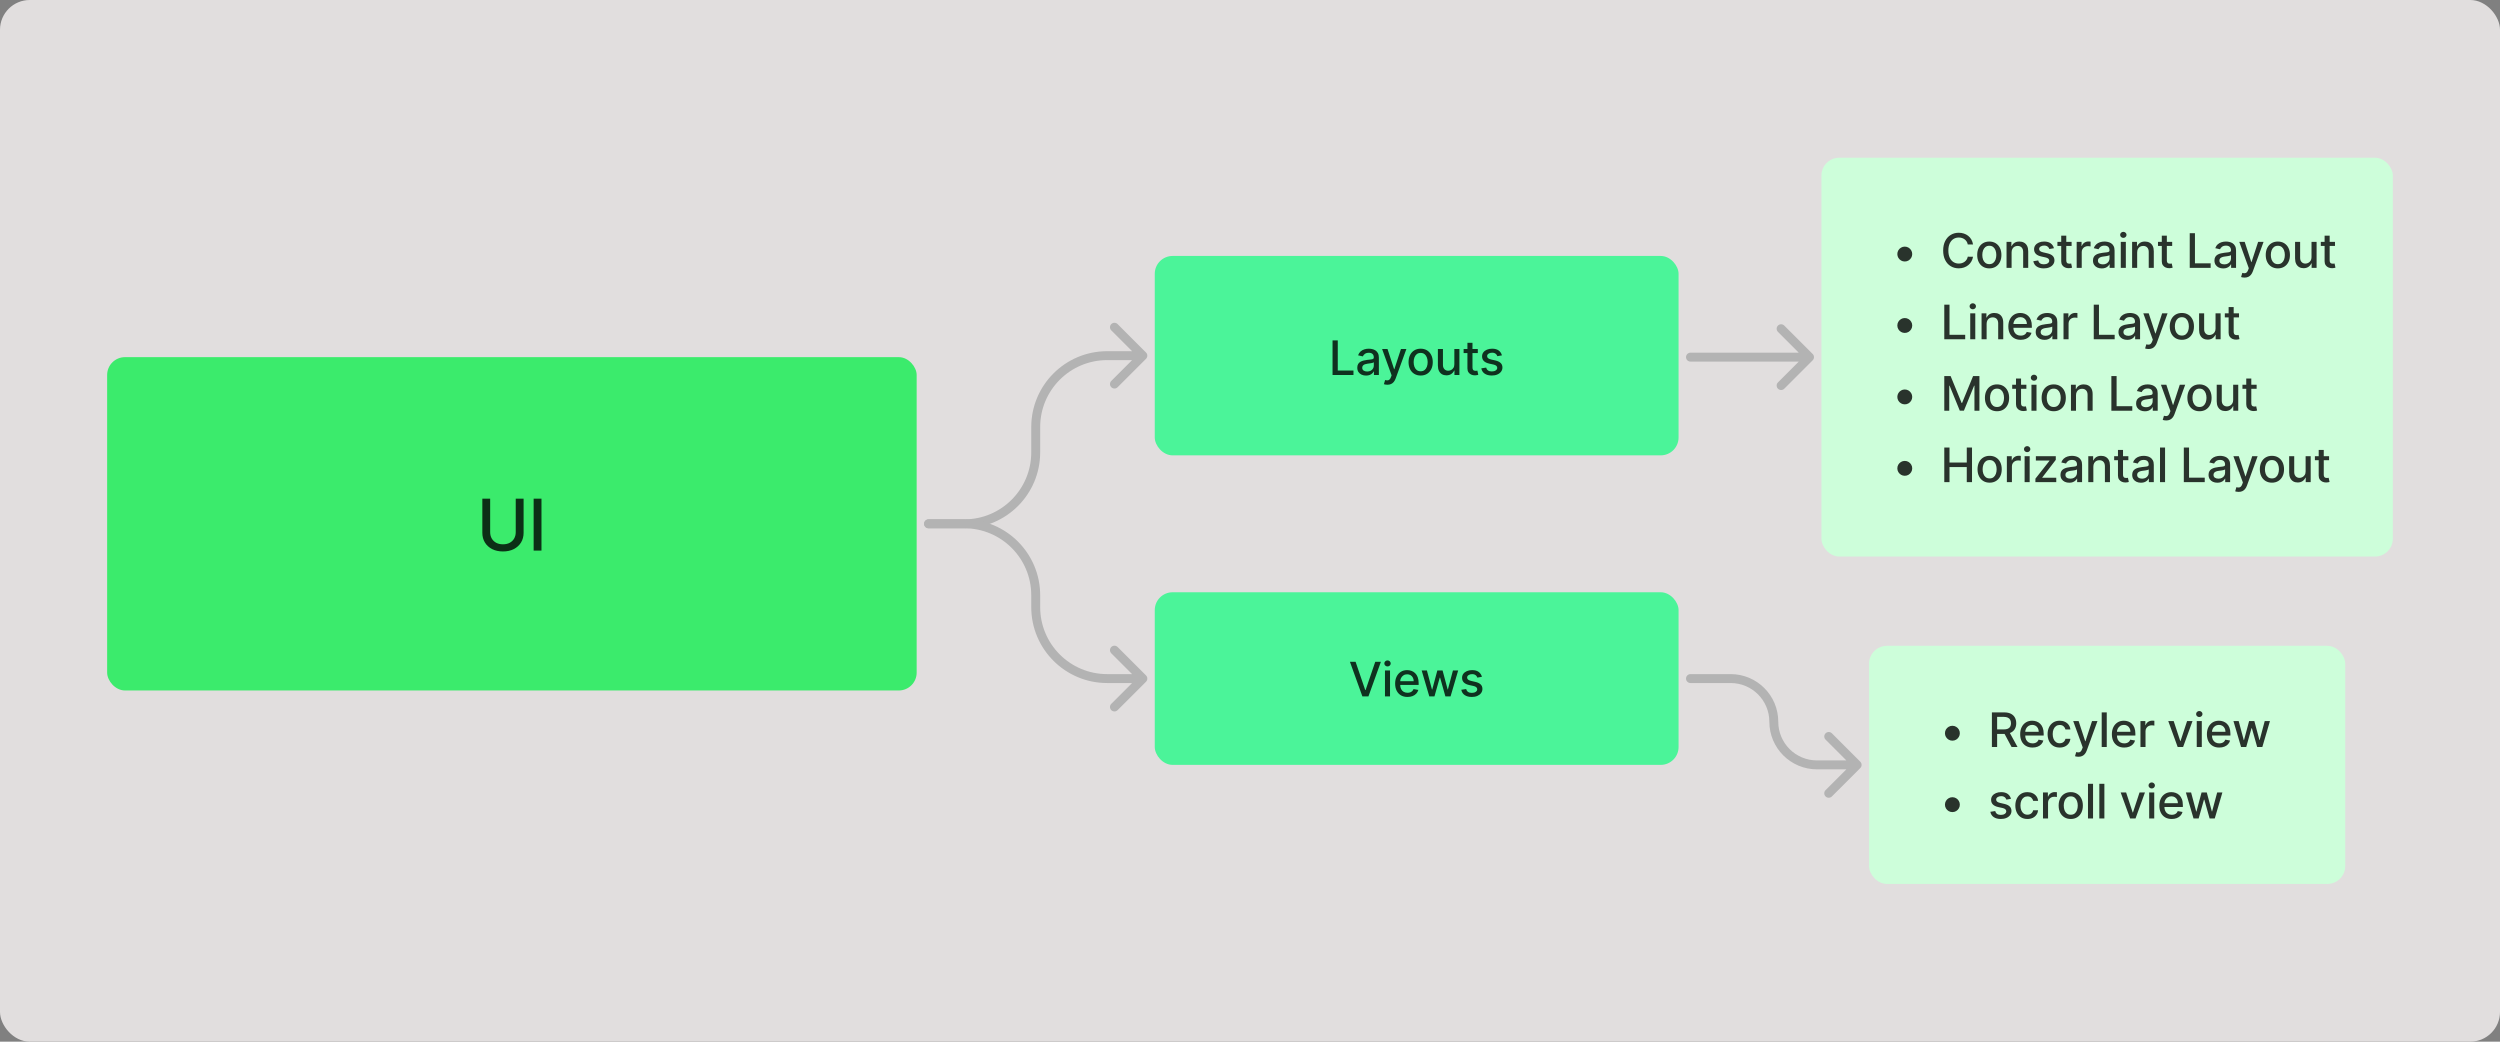 <svg width="840" height="350" viewBox="0 0 840 350" fill="none" xmlns="http://www.w3.org/2000/svg">
<rect x="0" y="0" width="840" height="350" fill="#808080" stroke="none"/>
<rect width="840" height="350" rx="10" fill="#E1DEDE"/>
<rect x="628" y="217" width="160" height="80" rx="6" fill="#CDFEDA"/>
<path d="M656.004 248.864C655.546 248.864 655.127 248.752 654.749 248.528C654.37 248.301 654.067 247.998 653.839 247.619C653.616 247.241 653.504 246.822 653.504 246.364C653.504 245.902 653.616 245.483 653.839 245.108C654.067 244.729 654.37 244.428 654.749 244.205C655.127 243.977 655.546 243.864 656.004 243.864C656.466 243.864 656.885 243.977 657.26 244.205C657.639 244.428 657.94 244.729 658.163 245.108C658.391 245.483 658.504 245.902 658.504 246.364C658.504 246.822 658.391 247.241 658.163 247.619C657.94 247.998 657.639 248.301 657.26 248.528C656.885 248.752 656.466 248.864 656.004 248.864ZM669.278 251V239.364H673.426C674.328 239.364 675.076 239.519 675.67 239.83C676.269 240.14 676.716 240.57 677.011 241.119C677.307 241.665 677.455 242.295 677.455 243.011C677.455 243.723 677.305 244.35 677.006 244.892C676.71 245.43 676.263 245.848 675.665 246.148C675.07 246.447 674.322 246.597 673.42 246.597H670.278V245.085H673.261C673.83 245.085 674.292 245.004 674.648 244.841C675.008 244.678 675.271 244.441 675.438 244.131C675.604 243.82 675.688 243.447 675.688 243.011C675.688 242.572 675.602 242.191 675.432 241.869C675.265 241.547 675.002 241.301 674.642 241.131C674.286 240.956 673.818 240.869 673.239 240.869H671.034V251H669.278ZM675.023 245.75L677.898 251H675.898L673.08 245.75H675.023ZM682.931 251.176C682.071 251.176 681.33 250.992 680.709 250.625C680.092 250.254 679.614 249.733 679.277 249.062C678.944 248.388 678.777 247.598 678.777 246.693C678.777 245.799 678.944 245.011 679.277 244.33C679.614 243.648 680.084 243.116 680.686 242.733C681.292 242.35 682.001 242.159 682.811 242.159C683.304 242.159 683.781 242.241 684.243 242.403C684.705 242.566 685.12 242.822 685.487 243.17C685.855 243.519 686.145 243.972 686.357 244.528C686.569 245.081 686.675 245.754 686.675 246.545V247.148H679.737V245.875H685.01C685.01 245.428 684.919 245.032 684.737 244.688C684.556 244.339 684.3 244.064 683.97 243.864C683.645 243.663 683.262 243.562 682.823 243.562C682.345 243.562 681.929 243.68 681.573 243.915C681.22 244.146 680.948 244.449 680.754 244.824C680.565 245.195 680.47 245.598 680.47 246.034V247.028C680.47 247.612 680.573 248.108 680.777 248.517C680.985 248.926 681.275 249.239 681.646 249.455C682.018 249.667 682.451 249.773 682.948 249.773C683.27 249.773 683.563 249.727 683.828 249.636C684.093 249.542 684.323 249.402 684.516 249.216C684.709 249.03 684.857 248.801 684.959 248.528L686.567 248.818C686.438 249.292 686.207 249.706 685.874 250.062C685.544 250.415 685.129 250.689 684.629 250.886C684.133 251.08 683.567 251.176 682.931 251.176ZM692.06 251.176C691.215 251.176 690.488 250.985 689.878 250.602C689.272 250.216 688.806 249.684 688.48 249.006C688.155 248.328 687.992 247.551 687.992 246.676C687.992 245.79 688.158 245.008 688.492 244.33C688.825 243.648 689.295 243.116 689.901 242.733C690.507 242.35 691.221 242.159 692.043 242.159C692.706 242.159 693.297 242.282 693.816 242.528C694.335 242.771 694.753 243.112 695.071 243.551C695.393 243.991 695.585 244.504 695.645 245.091H693.992C693.901 244.682 693.693 244.33 693.367 244.034C693.045 243.739 692.613 243.591 692.071 243.591C691.598 243.591 691.183 243.716 690.827 243.966C690.475 244.212 690.2 244.564 690.003 245.023C689.806 245.477 689.708 246.015 689.708 246.636C689.708 247.273 689.804 247.822 689.997 248.284C690.191 248.746 690.463 249.104 690.816 249.358C691.172 249.612 691.59 249.739 692.071 249.739C692.393 249.739 692.685 249.68 692.946 249.562C693.211 249.441 693.433 249.269 693.611 249.045C693.793 248.822 693.92 248.553 693.992 248.239H695.645C695.585 248.803 695.401 249.307 695.094 249.75C694.787 250.193 694.376 250.542 693.861 250.795C693.35 251.049 692.749 251.176 692.06 251.176ZM698.36 254.273C698.106 254.273 697.875 254.252 697.667 254.21C697.458 254.172 697.303 254.131 697.201 254.085L697.61 252.693C697.92 252.777 698.197 252.813 698.439 252.801C698.682 252.79 698.896 252.699 699.081 252.528C699.271 252.358 699.437 252.08 699.581 251.693L699.792 251.114L696.598 242.273H698.417L700.627 249.045H700.718L702.928 242.273H704.752L701.155 252.165C700.989 252.619 700.776 253.004 700.519 253.318C700.261 253.636 699.954 253.875 699.598 254.034C699.242 254.193 698.829 254.273 698.36 254.273ZM707.871 239.364V251H706.172V239.364H707.871ZM713.742 251.176C712.882 251.176 712.142 250.992 711.521 250.625C710.903 250.254 710.426 249.733 710.089 249.062C709.755 248.388 709.589 247.598 709.589 246.693C709.589 245.799 709.755 245.011 710.089 244.33C710.426 243.648 710.896 243.116 711.498 242.733C712.104 242.35 712.812 242.159 713.623 242.159C714.115 242.159 714.593 242.241 715.055 242.403C715.517 242.566 715.932 242.822 716.299 243.17C716.666 243.519 716.956 243.972 717.168 244.528C717.38 245.081 717.486 245.754 717.486 246.545V247.148H710.549V245.875H715.822C715.822 245.428 715.731 245.032 715.549 244.688C715.367 244.339 715.111 244.064 714.782 243.864C714.456 243.663 714.074 243.562 713.634 243.562C713.157 243.562 712.74 243.68 712.384 243.915C712.032 244.146 711.759 244.449 711.566 244.824C711.377 245.195 711.282 245.598 711.282 246.034V247.028C711.282 247.612 711.384 248.108 711.589 248.517C711.797 248.926 712.087 249.239 712.458 249.455C712.829 249.667 713.263 249.773 713.759 249.773C714.081 249.773 714.375 249.727 714.64 249.636C714.905 249.542 715.134 249.402 715.327 249.216C715.521 249.03 715.668 248.801 715.771 248.528L717.379 248.818C717.25 249.292 717.019 249.706 716.685 250.062C716.356 250.415 715.941 250.689 715.441 250.886C714.945 251.08 714.379 251.176 713.742 251.176ZM719.195 251V242.273H720.837V243.659H720.928C721.087 243.189 721.368 242.82 721.769 242.551C722.175 242.278 722.633 242.142 723.144 242.142C723.25 242.142 723.375 242.146 723.519 242.153C723.667 242.161 723.783 242.17 723.866 242.182V243.807C723.798 243.788 723.676 243.767 723.502 243.744C723.328 243.718 723.154 243.705 722.98 243.705C722.578 243.705 722.22 243.79 721.906 243.96C721.595 244.127 721.349 244.36 721.167 244.659C720.985 244.955 720.894 245.292 720.894 245.67V251H719.195ZM736.684 242.273L733.52 251H731.701L728.531 242.273H730.355L732.565 248.989H732.656L734.86 242.273H736.684ZM738.105 251V242.273H739.804V251H738.105ZM738.963 240.926C738.667 240.926 738.414 240.828 738.202 240.631C737.993 240.43 737.889 240.191 737.889 239.915C737.889 239.634 737.993 239.396 738.202 239.199C738.414 238.998 738.667 238.898 738.963 238.898C739.258 238.898 739.51 238.998 739.719 239.199C739.931 239.396 740.037 239.634 740.037 239.915C740.037 240.191 739.931 240.43 739.719 240.631C739.51 240.828 739.258 240.926 738.963 240.926ZM745.675 251.176C744.815 251.176 744.074 250.992 743.453 250.625C742.836 250.254 742.358 249.733 742.021 249.062C741.688 248.388 741.521 247.598 741.521 246.693C741.521 245.799 741.688 245.011 742.021 244.33C742.358 243.648 742.828 243.116 743.43 242.733C744.036 242.35 744.745 242.159 745.555 242.159C746.048 242.159 746.525 242.241 746.987 242.403C747.449 242.566 747.864 242.822 748.231 243.17C748.599 243.519 748.889 243.972 749.101 244.528C749.313 245.081 749.419 245.754 749.419 246.545V247.148H742.481V245.875H747.754C747.754 245.428 747.663 245.032 747.481 244.688C747.3 244.339 747.044 244.064 746.714 243.864C746.389 243.663 746.006 243.562 745.567 243.562C745.089 243.562 744.673 243.68 744.317 243.915C743.964 244.146 743.692 244.449 743.499 244.824C743.309 245.195 743.214 245.598 743.214 246.034V247.028C743.214 247.612 743.317 248.108 743.521 248.517C743.73 248.926 744.019 249.239 744.391 249.455C744.762 249.667 745.195 249.773 745.692 249.773C746.014 249.773 746.307 249.727 746.572 249.636C746.838 249.542 747.067 249.402 747.26 249.216C747.453 249.03 747.601 248.801 747.703 248.528L749.311 248.818C749.182 249.292 748.951 249.706 748.618 250.062C748.288 250.415 747.874 250.689 747.374 250.886C746.877 251.08 746.311 251.176 745.675 251.176ZM753.004 251L750.436 242.273H752.192L753.902 248.682H753.987L755.703 242.273H757.459L759.163 248.653H759.249L760.948 242.273H762.703L760.141 251H758.408L756.635 244.699H756.504L754.732 251H753.004ZM656.004 272.864C655.546 272.864 655.127 272.752 654.749 272.528C654.37 272.301 654.067 271.998 653.839 271.619C653.616 271.241 653.504 270.822 653.504 270.364C653.504 269.902 653.616 269.483 653.839 269.108C654.067 268.729 654.37 268.428 654.749 268.205C655.127 267.977 655.546 267.864 656.004 267.864C656.466 267.864 656.885 267.977 657.26 268.205C657.639 268.428 657.94 268.729 658.163 269.108C658.391 269.483 658.504 269.902 658.504 270.364C658.504 270.822 658.391 271.241 658.163 271.619C657.94 271.998 657.639 272.301 657.26 272.528C656.885 272.752 656.466 272.864 656.004 272.864ZM675.682 268.403L674.142 268.676C674.078 268.479 673.975 268.292 673.835 268.114C673.699 267.936 673.513 267.79 673.278 267.676C673.044 267.562 672.75 267.506 672.398 267.506C671.917 267.506 671.515 267.614 671.193 267.83C670.871 268.042 670.71 268.316 670.71 268.653C670.71 268.945 670.818 269.18 671.034 269.358C671.25 269.536 671.598 269.682 672.08 269.795L673.466 270.114C674.269 270.299 674.867 270.585 675.261 270.972C675.655 271.358 675.852 271.86 675.852 272.477C675.852 273 675.701 273.466 675.398 273.875C675.098 274.28 674.68 274.598 674.142 274.83C673.608 275.061 672.989 275.176 672.284 275.176C671.307 275.176 670.509 274.968 669.892 274.551C669.275 274.131 668.896 273.534 668.756 272.761L670.398 272.511C670.5 272.939 670.71 273.263 671.028 273.483C671.347 273.699 671.761 273.807 672.273 273.807C672.83 273.807 673.275 273.691 673.608 273.46C673.941 273.225 674.108 272.939 674.108 272.602C674.108 272.33 674.006 272.1 673.801 271.915C673.6 271.729 673.292 271.589 672.875 271.494L671.398 271.17C670.583 270.985 669.981 270.689 669.591 270.284C669.205 269.879 669.011 269.366 669.011 268.744C669.011 268.229 669.155 267.778 669.443 267.392C669.731 267.006 670.129 266.705 670.636 266.489C671.144 266.269 671.725 266.159 672.381 266.159C673.324 266.159 674.066 266.364 674.608 266.773C675.15 267.178 675.508 267.722 675.682 268.403ZM681.22 275.176C680.376 275.176 679.648 274.985 679.038 274.602C678.432 274.216 677.967 273.684 677.641 273.006C677.315 272.328 677.152 271.551 677.152 270.676C677.152 269.79 677.319 269.008 677.652 268.33C677.985 267.648 678.455 267.116 679.061 266.733C679.667 266.35 680.381 266.159 681.203 266.159C681.866 266.159 682.457 266.282 682.976 266.528C683.495 266.771 683.913 267.112 684.232 267.551C684.554 267.991 684.745 268.504 684.806 269.091H683.152C683.061 268.682 682.853 268.33 682.527 268.034C682.205 267.739 681.773 267.591 681.232 267.591C680.758 267.591 680.343 267.716 679.987 267.966C679.635 268.212 679.36 268.564 679.163 269.023C678.967 269.477 678.868 270.015 678.868 270.636C678.868 271.273 678.965 271.822 679.158 272.284C679.351 272.746 679.624 273.104 679.976 273.358C680.332 273.612 680.751 273.739 681.232 273.739C681.554 273.739 681.845 273.68 682.107 273.562C682.372 273.441 682.593 273.269 682.771 273.045C682.953 272.822 683.08 272.553 683.152 272.239H684.806C684.745 272.803 684.561 273.307 684.254 273.75C683.948 274.193 683.537 274.542 683.021 274.795C682.51 275.049 681.91 275.176 681.22 275.176ZM686.446 275V266.273H688.088V267.659H688.179C688.338 267.189 688.619 266.82 689.02 266.551C689.425 266.278 689.884 266.142 690.395 266.142C690.501 266.142 690.626 266.146 690.77 266.153C690.918 266.161 691.033 266.17 691.117 266.182V267.807C691.049 267.788 690.927 267.767 690.753 267.744C690.579 267.718 690.405 267.705 690.23 267.705C689.829 267.705 689.471 267.79 689.157 267.96C688.846 268.127 688.6 268.36 688.418 268.659C688.236 268.955 688.145 269.292 688.145 269.67V275H686.446ZM695.775 275.176C694.956 275.176 694.242 274.989 693.633 274.614C693.023 274.239 692.549 273.714 692.212 273.04C691.875 272.366 691.706 271.578 691.706 270.676C691.706 269.771 691.875 268.979 692.212 268.301C692.549 267.623 693.023 267.097 693.633 266.722C694.242 266.347 694.956 266.159 695.775 266.159C696.593 266.159 697.307 266.347 697.917 266.722C698.526 267.097 699 267.623 699.337 268.301C699.674 268.979 699.843 269.771 699.843 270.676C699.843 271.578 699.674 272.366 699.337 273.04C699 273.714 698.526 274.239 697.917 274.614C697.307 274.989 696.593 275.176 695.775 275.176ZM695.78 273.75C696.311 273.75 696.75 273.61 697.098 273.33C697.447 273.049 697.704 272.676 697.871 272.21C698.042 271.744 698.127 271.231 698.127 270.67C698.127 270.114 698.042 269.602 697.871 269.136C697.704 268.667 697.447 268.29 697.098 268.006C696.75 267.722 696.311 267.58 695.78 267.58C695.246 267.58 694.803 267.722 694.451 268.006C694.102 268.29 693.843 268.667 693.672 269.136C693.506 269.602 693.422 270.114 693.422 270.67C693.422 271.231 693.506 271.744 693.672 272.21C693.843 272.676 694.102 273.049 694.451 273.33C694.803 273.61 695.246 273.75 695.78 273.75ZM703.262 263.364V275H701.563V263.364H703.262ZM707.07 263.364V275H705.371V263.364H707.07ZM720.704 266.273L717.539 275H715.721L712.551 266.273H714.375L716.585 272.989H716.676L718.88 266.273H720.704ZM722.125 275V266.273H723.824V275H722.125ZM722.983 264.926C722.687 264.926 722.433 264.828 722.221 264.631C722.013 264.43 721.909 264.191 721.909 263.915C721.909 263.634 722.013 263.396 722.221 263.199C722.433 262.998 722.687 262.898 722.983 262.898C723.278 262.898 723.53 262.998 723.738 263.199C723.95 263.396 724.056 263.634 724.056 263.915C724.056 264.191 723.95 264.43 723.738 264.631C723.53 264.828 723.278 264.926 722.983 264.926ZM729.694 275.176C728.835 275.176 728.094 274.992 727.473 274.625C726.855 274.254 726.378 273.733 726.041 273.062C725.708 272.388 725.541 271.598 725.541 270.693C725.541 269.799 725.708 269.011 726.041 268.33C726.378 267.648 726.848 267.116 727.45 266.733C728.056 266.35 728.764 266.159 729.575 266.159C730.068 266.159 730.545 266.241 731.007 266.403C731.469 266.566 731.884 266.822 732.251 267.17C732.619 267.519 732.908 267.972 733.121 268.528C733.333 269.081 733.439 269.754 733.439 270.545V271.148H726.501V269.875H731.774C731.774 269.428 731.683 269.032 731.501 268.688C731.319 268.339 731.064 268.064 730.734 267.864C730.408 267.663 730.026 267.562 729.586 267.562C729.109 267.562 728.693 267.68 728.336 267.915C727.984 268.146 727.711 268.449 727.518 268.824C727.329 269.195 727.234 269.598 727.234 270.034V271.028C727.234 271.612 727.336 272.108 727.541 272.517C727.749 272.926 728.039 273.239 728.41 273.455C728.782 273.667 729.215 273.773 729.711 273.773C730.033 273.773 730.327 273.727 730.592 273.636C730.857 273.542 731.086 273.402 731.28 273.216C731.473 273.03 731.621 272.801 731.723 272.528L733.331 272.818C733.202 273.292 732.971 273.706 732.638 274.062C732.308 274.415 731.893 274.689 731.393 274.886C730.897 275.08 730.331 275.176 729.694 275.176ZM737.024 275L734.456 266.273H736.212L737.922 272.682H738.007L739.723 266.273H741.479L743.183 272.653H743.268L744.967 266.273H746.723L744.16 275H742.427L740.655 268.699H740.524L738.751 275H737.024Z" fill="black" fill-opacity="0.8"/>
<rect x="612" y="53" width="192" height="134" rx="6" fill="#CDFEDA"/>
<path d="M640.004 87.864C639.546 87.864 639.127 87.752 638.749 87.528C638.37 87.301 638.067 86.998 637.839 86.619C637.616 86.24 637.504 85.822 637.504 85.364C637.504 84.901 637.616 84.483 637.839 84.108C638.067 83.729 638.37 83.428 638.749 83.204C639.127 82.977 639.546 82.864 640.004 82.864C640.466 82.864 640.885 82.977 641.26 83.204C641.639 83.428 641.94 83.729 642.163 84.108C642.391 84.483 642.504 84.901 642.504 85.364C642.504 85.822 642.391 86.24 642.163 86.619C641.94 86.998 641.639 87.301 641.26 87.528C640.885 87.752 640.466 87.864 640.004 87.864ZM662.943 82.148H661.17C661.102 81.769 660.975 81.436 660.79 81.148C660.604 80.86 660.377 80.615 660.108 80.415C659.839 80.214 659.538 80.062 659.205 79.96C658.875 79.858 658.525 79.807 658.153 79.807C657.483 79.807 656.883 79.975 656.352 80.312C655.826 80.65 655.409 81.144 655.102 81.796C654.799 82.447 654.648 83.242 654.648 84.182C654.648 85.129 654.799 85.928 655.102 86.579C655.409 87.231 655.828 87.724 656.358 88.057C656.888 88.39 657.485 88.557 658.148 88.557C658.515 88.557 658.864 88.508 659.193 88.409C659.527 88.307 659.828 88.157 660.097 87.96C660.366 87.763 660.593 87.523 660.778 87.239C660.968 86.951 661.098 86.621 661.17 86.25L662.943 86.256C662.848 86.828 662.665 87.354 662.392 87.835C662.123 88.312 661.777 88.725 661.352 89.074C660.932 89.419 660.451 89.686 659.909 89.875C659.367 90.064 658.777 90.159 658.136 90.159C657.129 90.159 656.231 89.921 655.443 89.443C654.655 88.962 654.034 88.275 653.58 87.381C653.129 86.487 652.903 85.421 652.903 84.182C652.903 82.939 653.131 81.873 653.585 80.983C654.04 80.089 654.661 79.403 655.449 78.926C656.237 78.445 657.133 78.204 658.136 78.204C658.754 78.204 659.33 78.294 659.864 78.472C660.402 78.646 660.884 78.903 661.312 79.244C661.741 79.581 662.095 79.994 662.375 80.483C662.655 80.968 662.845 81.523 662.943 82.148ZM668.408 90.176C667.59 90.176 666.876 89.989 666.266 89.614C665.656 89.239 665.182 88.714 664.845 88.04C664.508 87.365 664.34 86.578 664.34 85.676C664.34 84.771 664.508 83.979 664.845 83.301C665.182 82.623 665.656 82.097 666.266 81.722C666.876 81.347 667.59 81.159 668.408 81.159C669.226 81.159 669.94 81.347 670.55 81.722C671.16 82.097 671.633 82.623 671.97 83.301C672.307 83.979 672.476 84.771 672.476 85.676C672.476 86.578 672.307 87.365 671.97 88.04C671.633 88.714 671.16 89.239 670.55 89.614C669.94 89.989 669.226 90.176 668.408 90.176ZM668.413 88.75C668.944 88.75 669.383 88.61 669.732 88.329C670.08 88.049 670.338 87.676 670.504 87.21C670.675 86.744 670.76 86.231 670.76 85.671C670.76 85.114 670.675 84.602 670.504 84.136C670.338 83.667 670.08 83.29 669.732 83.006C669.383 82.722 668.944 82.579 668.413 82.579C667.879 82.579 667.436 82.722 667.084 83.006C666.735 83.29 666.476 83.667 666.306 84.136C666.139 84.602 666.056 85.114 666.056 85.671C666.056 86.231 666.139 86.744 666.306 87.21C666.476 87.676 666.735 88.049 667.084 88.329C667.436 88.61 667.879 88.75 668.413 88.75ZM675.895 84.818V90H674.196V81.273H675.827V82.693H675.935C676.136 82.231 676.45 81.86 676.878 81.579C677.31 81.299 677.853 81.159 678.509 81.159C679.103 81.159 679.624 81.284 680.071 81.534C680.518 81.78 680.865 82.148 681.111 82.636C681.357 83.125 681.48 83.729 681.48 84.449V90H679.782V84.653C679.782 84.021 679.617 83.526 679.287 83.171C678.958 82.811 678.505 82.631 677.929 82.631C677.535 82.631 677.185 82.716 676.878 82.886C676.575 83.057 676.335 83.307 676.157 83.636C675.982 83.962 675.895 84.356 675.895 84.818ZM690.123 83.403L688.583 83.676C688.518 83.479 688.416 83.292 688.276 83.114C688.14 82.936 687.954 82.79 687.719 82.676C687.484 82.562 687.191 82.506 686.838 82.506C686.357 82.506 685.956 82.614 685.634 82.829C685.312 83.042 685.151 83.316 685.151 83.653C685.151 83.945 685.259 84.18 685.475 84.358C685.691 84.536 686.039 84.682 686.52 84.796L687.907 85.114C688.71 85.299 689.308 85.585 689.702 85.972C690.096 86.358 690.293 86.86 690.293 87.477C690.293 88 690.142 88.466 689.838 88.875C689.539 89.28 689.121 89.599 688.583 89.829C688.049 90.061 687.429 90.176 686.725 90.176C685.748 90.176 684.95 89.968 684.333 89.551C683.715 89.131 683.337 88.534 683.196 87.761L684.838 87.511C684.941 87.939 685.151 88.263 685.469 88.483C685.787 88.699 686.202 88.807 686.713 88.807C687.27 88.807 687.715 88.691 688.049 88.46C688.382 88.225 688.549 87.939 688.549 87.602C688.549 87.329 688.446 87.1 688.242 86.915C688.041 86.729 687.732 86.589 687.316 86.494L685.838 86.171C685.024 85.985 684.422 85.689 684.032 85.284C683.645 84.879 683.452 84.365 683.452 83.744C683.452 83.229 683.596 82.778 683.884 82.392C684.172 82.006 684.57 81.704 685.077 81.489C685.585 81.269 686.166 81.159 686.821 81.159C687.765 81.159 688.507 81.364 689.049 81.773C689.59 82.178 689.948 82.722 690.123 83.403ZM696.059 81.273V82.636H691.292V81.273H696.059ZM692.57 79.182H694.269V87.438C694.269 87.767 694.318 88.015 694.417 88.182C694.515 88.345 694.642 88.456 694.797 88.517C694.957 88.574 695.129 88.602 695.314 88.602C695.451 88.602 695.57 88.593 695.672 88.574C695.775 88.555 695.854 88.54 695.911 88.528L696.218 89.932C696.119 89.97 695.979 90.008 695.797 90.046C695.616 90.087 695.388 90.11 695.116 90.114C694.669 90.121 694.252 90.042 693.866 89.875C693.479 89.708 693.167 89.451 692.928 89.102C692.689 88.754 692.57 88.316 692.57 87.79V79.182ZM697.762 90V81.273H699.404V82.659H699.495C699.654 82.189 699.934 81.82 700.336 81.551C700.741 81.278 701.2 81.142 701.711 81.142C701.817 81.142 701.942 81.146 702.086 81.153C702.234 81.161 702.349 81.171 702.433 81.182V82.807C702.364 82.788 702.243 82.767 702.069 82.744C701.895 82.718 701.72 82.704 701.546 82.704C701.145 82.704 700.787 82.79 700.472 82.96C700.162 83.127 699.915 83.36 699.734 83.659C699.552 83.954 699.461 84.292 699.461 84.671V90H697.762ZM706.188 90.193C705.635 90.193 705.135 90.091 704.688 89.886C704.241 89.678 703.887 89.377 703.626 88.983C703.368 88.589 703.239 88.106 703.239 87.534C703.239 87.042 703.334 86.636 703.524 86.318C703.713 86 703.969 85.748 704.291 85.562C704.613 85.377 704.972 85.237 705.37 85.142C705.768 85.047 706.173 84.975 706.586 84.926C707.109 84.865 707.533 84.816 707.859 84.778C708.185 84.737 708.421 84.671 708.569 84.579C708.717 84.489 708.791 84.341 708.791 84.136V84.097C708.791 83.6 708.65 83.216 708.37 82.943C708.094 82.671 707.681 82.534 707.132 82.534C706.56 82.534 706.109 82.661 705.779 82.915C705.453 83.165 705.228 83.443 705.103 83.75L703.507 83.386C703.696 82.856 703.972 82.428 704.336 82.102C704.703 81.773 705.126 81.534 705.603 81.386C706.08 81.235 706.582 81.159 707.109 81.159C707.457 81.159 707.827 81.201 708.217 81.284C708.611 81.364 708.978 81.511 709.319 81.727C709.664 81.943 709.946 82.252 710.166 82.653C710.385 83.051 710.495 83.568 710.495 84.204V90H708.836V88.807H708.768C708.658 89.026 708.493 89.242 708.274 89.454C708.054 89.667 707.772 89.843 707.427 89.983C707.082 90.123 706.669 90.193 706.188 90.193ZM706.558 88.829C707.027 88.829 707.429 88.737 707.762 88.551C708.099 88.365 708.355 88.123 708.529 87.824C708.707 87.521 708.796 87.197 708.796 86.852V85.727C708.736 85.788 708.618 85.845 708.444 85.898C708.274 85.947 708.078 85.99 707.859 86.028C707.639 86.062 707.425 86.095 707.217 86.125C707.008 86.151 706.834 86.174 706.694 86.193C706.364 86.235 706.063 86.305 705.791 86.403C705.522 86.502 705.306 86.644 705.143 86.829C704.984 87.011 704.904 87.254 704.904 87.557C704.904 87.977 705.06 88.296 705.37 88.511C705.681 88.724 706.077 88.829 706.558 88.829ZM712.582 90V81.273H714.281V90H712.582ZM713.44 79.926C713.144 79.926 712.891 79.828 712.679 79.631C712.47 79.43 712.366 79.191 712.366 78.915C712.366 78.635 712.47 78.396 712.679 78.199C712.891 77.998 713.144 77.898 713.44 77.898C713.735 77.898 713.987 77.998 714.196 78.199C714.408 78.396 714.514 78.635 714.514 78.915C714.514 79.191 714.408 79.43 714.196 79.631C713.987 79.828 713.735 79.926 713.44 79.926ZM718.089 84.818V90H716.39V81.273H718.021V82.693H718.129C718.33 82.231 718.644 81.86 719.072 81.579C719.504 81.299 720.047 81.159 720.703 81.159C721.297 81.159 721.818 81.284 722.265 81.534C722.712 81.78 723.059 82.148 723.305 82.636C723.551 83.125 723.674 83.729 723.674 84.449V90H721.976V84.653C721.976 84.021 721.811 83.526 721.481 83.171C721.152 82.811 720.699 82.631 720.123 82.631C719.729 82.631 719.379 82.716 719.072 82.886C718.769 83.057 718.529 83.307 718.351 83.636C718.176 83.962 718.089 84.356 718.089 84.818ZM729.851 81.273V82.636H725.084V81.273H729.851ZM726.362 79.182H728.061V87.438C728.061 87.767 728.11 88.015 728.209 88.182C728.307 88.345 728.434 88.456 728.589 88.517C728.748 88.574 728.921 88.602 729.106 88.602C729.243 88.602 729.362 88.593 729.464 88.574C729.567 88.555 729.646 88.54 729.703 88.528L730.01 89.932C729.911 89.97 729.771 90.008 729.589 90.046C729.407 90.087 729.18 90.11 728.907 90.114C728.461 90.121 728.044 90.042 727.657 89.875C727.271 89.708 726.959 89.451 726.72 89.102C726.481 88.754 726.362 88.316 726.362 87.79V79.182ZM735.749 90V78.364H737.504V88.489H742.777V90H735.749ZM747.007 90.193C746.454 90.193 745.954 90.091 745.507 89.886C745.06 89.678 744.706 89.377 744.445 88.983C744.187 88.589 744.058 88.106 744.058 87.534C744.058 87.042 744.153 86.636 744.343 86.318C744.532 86 744.788 85.748 745.11 85.562C745.432 85.377 745.791 85.237 746.189 85.142C746.587 85.047 746.992 84.975 747.405 84.926C747.928 84.865 748.352 84.816 748.678 84.778C749.004 84.737 749.24 84.671 749.388 84.579C749.536 84.489 749.61 84.341 749.61 84.136V84.097C749.61 83.6 749.469 83.216 749.189 82.943C748.913 82.671 748.5 82.534 747.951 82.534C747.379 82.534 746.928 82.661 746.598 82.915C746.272 83.165 746.047 83.443 745.922 83.75L744.326 83.386C744.515 82.856 744.791 82.428 745.155 82.102C745.522 81.773 745.945 81.534 746.422 81.386C746.899 81.235 747.401 81.159 747.928 81.159C748.276 81.159 748.646 81.201 749.036 81.284C749.43 81.364 749.797 81.511 750.138 81.727C750.483 81.943 750.765 82.252 750.985 82.653C751.204 83.051 751.314 83.568 751.314 84.204V90H749.655V88.807H749.587C749.477 89.026 749.312 89.242 749.093 89.454C748.873 89.667 748.591 89.843 748.246 89.983C747.901 90.123 747.488 90.193 747.007 90.193ZM747.377 88.829C747.846 88.829 748.248 88.737 748.581 88.551C748.918 88.365 749.174 88.123 749.348 87.824C749.526 87.521 749.615 87.197 749.615 86.852V85.727C749.555 85.788 749.437 85.845 749.263 85.898C749.093 85.947 748.897 85.99 748.678 86.028C748.458 86.062 748.244 86.095 748.036 86.125C747.827 86.151 747.653 86.174 747.513 86.193C747.183 86.235 746.882 86.305 746.61 86.403C746.341 86.502 746.125 86.644 745.962 86.829C745.803 87.011 745.723 87.254 745.723 87.557C745.723 87.977 745.879 88.296 746.189 88.511C746.5 88.724 746.896 88.829 747.377 88.829ZM754.162 93.273C753.908 93.273 753.677 93.252 753.469 93.21C753.261 93.172 753.105 93.131 753.003 93.085L753.412 91.693C753.723 91.776 753.999 91.812 754.242 91.801C754.484 91.79 754.698 91.699 754.884 91.528C755.073 91.358 755.24 91.079 755.384 90.693L755.594 90.114L752.401 81.273H754.219L756.429 88.046H756.52L758.73 81.273H760.554L756.958 91.165C756.791 91.619 756.579 92.004 756.321 92.318C756.064 92.636 755.757 92.875 755.401 93.034C755.045 93.193 754.632 93.273 754.162 93.273ZM765.354 90.176C764.536 90.176 763.822 89.989 763.212 89.614C762.602 89.239 762.129 88.714 761.792 88.04C761.455 87.365 761.286 86.578 761.286 85.676C761.286 84.771 761.455 83.979 761.792 83.301C762.129 82.623 762.602 82.097 763.212 81.722C763.822 81.347 764.536 81.159 765.354 81.159C766.172 81.159 766.886 81.347 767.496 81.722C768.106 82.097 768.58 82.623 768.917 83.301C769.254 83.979 769.422 84.771 769.422 85.676C769.422 86.578 769.254 87.365 768.917 88.04C768.58 88.714 768.106 89.239 767.496 89.614C766.886 89.989 766.172 90.176 765.354 90.176ZM765.36 88.75C765.89 88.75 766.33 88.61 766.678 88.329C767.027 88.049 767.284 87.676 767.451 87.21C767.621 86.744 767.706 86.231 767.706 85.671C767.706 85.114 767.621 84.602 767.451 84.136C767.284 83.667 767.027 83.29 766.678 83.006C766.33 82.722 765.89 82.579 765.36 82.579C764.826 82.579 764.383 82.722 764.03 83.006C763.682 83.29 763.422 83.667 763.252 84.136C763.085 84.602 763.002 85.114 763.002 85.671C763.002 86.231 763.085 86.744 763.252 87.21C763.422 87.676 763.682 88.049 764.03 88.329C764.383 88.61 764.826 88.75 765.36 88.75ZM776.671 86.381V81.273H778.376V90H776.705V88.489H776.614C776.414 88.954 776.092 89.343 775.648 89.653C775.209 89.96 774.662 90.114 774.006 90.114C773.446 90.114 772.949 89.99 772.518 89.744C772.09 89.494 771.753 89.125 771.506 88.636C771.264 88.148 771.143 87.544 771.143 86.824V81.273H772.842V86.619C772.842 87.214 773.006 87.688 773.336 88.04C773.665 88.392 774.093 88.568 774.62 88.568C774.938 88.568 775.254 88.489 775.569 88.329C775.887 88.171 776.15 87.93 776.359 87.608C776.571 87.286 776.675 86.877 776.671 86.381ZM784.556 81.273V82.636H779.789V81.273H784.556ZM781.068 79.182H782.766V87.438C782.766 87.767 782.816 88.015 782.914 88.182C783.013 88.345 783.139 88.456 783.295 88.517C783.454 88.574 783.626 88.602 783.812 88.602C783.948 88.602 784.068 88.593 784.17 88.574C784.272 88.555 784.352 88.54 784.408 88.528L784.715 89.932C784.617 89.97 784.477 90.008 784.295 90.046C784.113 90.087 783.886 90.11 783.613 90.114C783.166 90.121 782.749 90.042 782.363 89.875C781.977 89.708 781.664 89.451 781.425 89.102C781.187 88.754 781.068 88.316 781.068 87.79V79.182ZM640.004 111.864C639.546 111.864 639.127 111.752 638.749 111.528C638.37 111.301 638.067 110.998 637.839 110.619C637.616 110.241 637.504 109.822 637.504 109.364C637.504 108.902 637.616 108.483 637.839 108.108C638.067 107.729 638.37 107.428 638.749 107.205C639.127 106.977 639.546 106.864 640.004 106.864C640.466 106.864 640.885 106.977 641.26 107.205C641.639 107.428 641.94 107.729 642.163 108.108C642.391 108.483 642.504 108.902 642.504 109.364C642.504 109.822 642.391 110.241 642.163 110.619C641.94 110.998 641.639 111.301 641.26 111.528C640.885 111.752 640.466 111.864 640.004 111.864ZM653.278 114V102.364H655.034V112.489H660.307V114H653.278ZM661.997 114V105.273H663.696V114H661.997ZM662.855 103.926C662.56 103.926 662.306 103.828 662.094 103.631C661.886 103.43 661.781 103.191 661.781 102.915C661.781 102.634 661.886 102.396 662.094 102.199C662.306 101.998 662.56 101.898 662.855 101.898C663.151 101.898 663.403 101.998 663.611 102.199C663.823 102.396 663.929 102.634 663.929 102.915C663.929 103.191 663.823 103.43 663.611 103.631C663.403 103.828 663.151 103.926 662.855 103.926ZM667.505 108.818V114H665.806V105.273H667.436V106.693H667.544C667.745 106.231 668.059 105.86 668.487 105.58C668.919 105.299 669.463 105.159 670.118 105.159C670.713 105.159 671.234 105.284 671.681 105.534C672.128 105.78 672.474 106.148 672.72 106.636C672.967 107.125 673.09 107.729 673.09 108.449V114H671.391V108.653C671.391 108.021 671.226 107.527 670.897 107.17C670.567 106.811 670.114 106.631 669.539 106.631C669.145 106.631 668.794 106.716 668.487 106.886C668.184 107.057 667.944 107.307 667.766 107.636C667.592 107.962 667.505 108.356 667.505 108.818ZM678.954 114.176C678.094 114.176 677.353 113.992 676.732 113.625C676.115 113.254 675.637 112.733 675.3 112.062C674.967 111.388 674.8 110.598 674.8 109.693C674.8 108.799 674.967 108.011 675.3 107.33C675.637 106.648 676.107 106.116 676.709 105.733C677.315 105.35 678.024 105.159 678.834 105.159C679.327 105.159 679.804 105.241 680.266 105.403C680.728 105.566 681.143 105.822 681.51 106.17C681.878 106.519 682.168 106.972 682.38 107.528C682.592 108.081 682.698 108.754 682.698 109.545V110.148H675.76V108.875H681.033C681.033 108.428 680.942 108.032 680.76 107.688C680.579 107.339 680.323 107.064 679.993 106.864C679.668 106.663 679.285 106.562 678.846 106.562C678.368 106.562 677.952 106.68 677.596 106.915C677.243 107.146 676.971 107.449 676.777 107.824C676.588 108.195 676.493 108.598 676.493 109.034V110.028C676.493 110.612 676.596 111.108 676.8 111.517C677.008 111.926 677.298 112.239 677.669 112.455C678.041 112.667 678.474 112.773 678.971 112.773C679.293 112.773 679.586 112.727 679.851 112.636C680.116 112.542 680.346 112.402 680.539 112.216C680.732 112.03 680.88 111.801 680.982 111.528L682.59 111.818C682.461 112.292 682.23 112.706 681.897 113.062C681.567 113.415 681.152 113.689 680.652 113.886C680.156 114.08 679.59 114.176 678.954 114.176ZM686.947 114.193C686.394 114.193 685.894 114.091 685.447 113.886C685 113.678 684.645 113.377 684.384 112.983C684.126 112.589 683.998 112.106 683.998 111.534C683.998 111.042 684.092 110.636 684.282 110.318C684.471 110 684.727 109.748 685.049 109.562C685.371 109.377 685.731 109.237 686.128 109.142C686.526 109.047 686.931 108.975 687.344 108.926C687.867 108.866 688.291 108.816 688.617 108.778C688.943 108.737 689.18 108.67 689.327 108.58C689.475 108.489 689.549 108.341 689.549 108.136V108.097C689.549 107.6 689.409 107.216 689.128 106.943C688.852 106.67 688.439 106.534 687.89 106.534C687.318 106.534 686.867 106.661 686.537 106.915C686.212 107.165 685.986 107.443 685.861 107.75L684.265 107.386C684.454 106.856 684.731 106.428 685.094 106.102C685.462 105.773 685.884 105.534 686.361 105.386C686.839 105.235 687.341 105.159 687.867 105.159C688.216 105.159 688.585 105.201 688.975 105.284C689.369 105.364 689.736 105.511 690.077 105.727C690.422 105.943 690.704 106.252 690.924 106.653C691.144 107.051 691.253 107.568 691.253 108.205V114H689.594V112.807H689.526C689.416 113.027 689.251 113.242 689.032 113.455C688.812 113.667 688.53 113.843 688.185 113.983C687.841 114.123 687.428 114.193 686.947 114.193ZM687.316 112.83C687.786 112.83 688.187 112.737 688.52 112.551C688.858 112.366 689.113 112.123 689.287 111.824C689.466 111.521 689.555 111.197 689.555 110.852V109.727C689.494 109.788 689.376 109.845 689.202 109.898C689.032 109.947 688.837 109.991 688.617 110.028C688.397 110.062 688.183 110.095 687.975 110.125C687.767 110.152 687.592 110.174 687.452 110.193C687.123 110.235 686.822 110.305 686.549 110.403C686.28 110.502 686.064 110.644 685.901 110.83C685.742 111.011 685.662 111.254 685.662 111.557C685.662 111.977 685.818 112.295 686.128 112.511C686.439 112.723 686.835 112.83 687.316 112.83ZM693.34 114V105.273H694.982V106.659H695.073C695.232 106.189 695.513 105.82 695.914 105.551C696.319 105.278 696.778 105.142 697.289 105.142C697.395 105.142 697.52 105.146 697.664 105.153C697.812 105.161 697.927 105.17 698.011 105.182V106.807C697.942 106.788 697.821 106.767 697.647 106.744C697.473 106.718 697.299 106.705 697.124 106.705C696.723 106.705 696.365 106.79 696.05 106.96C695.74 107.127 695.494 107.36 695.312 107.659C695.13 107.955 695.039 108.292 695.039 108.67V114H693.34ZM703.5 114V102.364H705.255V112.489H710.528V114H703.5ZM714.758 114.193C714.205 114.193 713.705 114.091 713.258 113.886C712.811 113.678 712.457 113.377 712.196 112.983C711.938 112.589 711.809 112.106 711.809 111.534C711.809 111.042 711.904 110.636 712.093 110.318C712.283 110 712.538 109.748 712.86 109.562C713.182 109.377 713.542 109.237 713.94 109.142C714.338 109.047 714.743 108.975 715.156 108.926C715.679 108.866 716.103 108.816 716.429 108.778C716.754 108.737 716.991 108.67 717.139 108.58C717.287 108.489 717.36 108.341 717.36 108.136V108.097C717.36 107.6 717.22 107.216 716.94 106.943C716.663 106.67 716.251 106.534 715.701 106.534C715.129 106.534 714.679 106.661 714.349 106.915C714.023 107.165 713.798 107.443 713.673 107.75L712.076 107.386C712.266 106.856 712.542 106.428 712.906 106.102C713.273 105.773 713.696 105.534 714.173 105.386C714.65 105.235 715.152 105.159 715.679 105.159C716.027 105.159 716.396 105.201 716.787 105.284C717.181 105.364 717.548 105.511 717.889 105.727C718.234 105.943 718.516 106.252 718.735 106.653C718.955 107.051 719.065 107.568 719.065 108.205V114H717.406V112.807H717.338C717.228 113.027 717.063 113.242 716.843 113.455C716.624 113.667 716.342 113.843 715.997 113.983C715.652 114.123 715.239 114.193 714.758 114.193ZM715.128 112.83C715.597 112.83 715.999 112.737 716.332 112.551C716.669 112.366 716.925 112.123 717.099 111.824C717.277 111.521 717.366 111.197 717.366 110.852V109.727C717.306 109.788 717.188 109.845 717.014 109.898C716.843 109.947 716.648 109.991 716.429 110.028C716.209 110.062 715.995 110.095 715.787 110.125C715.578 110.152 715.404 110.174 715.264 110.193C714.934 110.235 714.633 110.305 714.36 110.403C714.092 110.502 713.876 110.644 713.713 110.83C713.554 111.011 713.474 111.254 713.474 111.557C713.474 111.977 713.629 112.295 713.94 112.511C714.251 112.723 714.646 112.83 715.128 112.83ZM721.913 117.273C721.659 117.273 721.428 117.252 721.22 117.21C721.012 117.172 720.856 117.131 720.754 117.085L721.163 115.693C721.474 115.777 721.75 115.813 721.993 115.801C722.235 115.79 722.449 115.699 722.635 115.528C722.824 115.358 722.991 115.08 723.135 114.693L723.345 114.114L720.152 105.273H721.97L724.18 112.045H724.271L726.481 105.273H728.305L724.709 115.165C724.542 115.619 724.33 116.004 724.072 116.318C723.815 116.636 723.508 116.875 723.152 117.034C722.796 117.193 722.383 117.273 721.913 117.273ZM733.105 114.176C732.287 114.176 731.573 113.989 730.963 113.614C730.353 113.239 729.88 112.714 729.543 112.04C729.205 111.366 729.037 110.578 729.037 109.676C729.037 108.771 729.205 107.979 729.543 107.301C729.88 106.623 730.353 106.097 730.963 105.722C731.573 105.347 732.287 105.159 733.105 105.159C733.923 105.159 734.637 105.347 735.247 105.722C735.857 106.097 736.33 106.623 736.668 107.301C737.005 107.979 737.173 108.771 737.173 109.676C737.173 110.578 737.005 111.366 736.668 112.04C736.33 112.714 735.857 113.239 735.247 113.614C734.637 113.989 733.923 114.176 733.105 114.176ZM733.111 112.75C733.641 112.75 734.08 112.61 734.429 112.33C734.777 112.049 735.035 111.676 735.202 111.21C735.372 110.744 735.457 110.231 735.457 109.67C735.457 109.114 735.372 108.602 735.202 108.136C735.035 107.667 734.777 107.29 734.429 107.006C734.08 106.722 733.641 106.58 733.111 106.58C732.577 106.58 732.133 106.722 731.781 107.006C731.433 107.29 731.173 107.667 731.003 108.136C730.836 108.602 730.753 109.114 730.753 109.67C730.753 110.231 730.836 110.744 731.003 111.21C731.173 111.676 731.433 112.049 731.781 112.33C732.133 112.61 732.577 112.75 733.111 112.75ZM744.422 110.381V105.273H746.127V114H744.456V112.489H744.365C744.164 112.955 743.842 113.343 743.399 113.653C742.96 113.96 742.412 114.114 741.757 114.114C741.197 114.114 740.7 113.991 740.269 113.744C739.841 113.494 739.503 113.125 739.257 112.636C739.015 112.148 738.894 111.544 738.894 110.824V105.273H740.592V110.619C740.592 111.214 740.757 111.687 741.087 112.04C741.416 112.392 741.844 112.568 742.371 112.568C742.689 112.568 743.005 112.489 743.32 112.33C743.638 112.17 743.901 111.93 744.109 111.608C744.322 111.286 744.426 110.877 744.422 110.381ZM752.307 105.273V106.636H747.54V105.273H752.307ZM748.818 103.182H750.517V111.438C750.517 111.767 750.567 112.015 750.665 112.182C750.763 112.345 750.89 112.456 751.046 112.517C751.205 112.574 751.377 112.602 751.563 112.602C751.699 112.602 751.818 112.593 751.921 112.574C752.023 112.555 752.102 112.54 752.159 112.528L752.466 113.932C752.368 113.97 752.227 114.008 752.046 114.045C751.864 114.087 751.637 114.11 751.364 114.114C750.917 114.121 750.5 114.042 750.114 113.875C749.727 113.708 749.415 113.451 749.176 113.102C748.938 112.754 748.818 112.316 748.818 111.79V103.182ZM640.004 135.864C639.546 135.864 639.127 135.752 638.749 135.528C638.37 135.301 638.067 134.998 637.839 134.619C637.616 134.241 637.504 133.822 637.504 133.364C637.504 132.902 637.616 132.483 637.839 132.108C638.067 131.729 638.37 131.428 638.749 131.205C639.127 130.977 639.546 130.864 640.004 130.864C640.466 130.864 640.885 130.977 641.26 131.205C641.639 131.428 641.94 131.729 642.163 132.108C642.391 132.483 642.504 132.902 642.504 133.364C642.504 133.822 642.391 134.241 642.163 134.619C641.94 134.998 641.639 135.301 641.26 135.528C640.885 135.752 640.466 135.864 640.004 135.864ZM653.278 126.364H655.409L659.114 135.409H659.25L662.955 126.364H665.085V138H663.415V129.58H663.307L659.875 137.983H658.489L655.057 129.574H654.949V138H653.278V126.364ZM671.002 138.176C670.183 138.176 669.469 137.989 668.86 137.614C668.25 137.239 667.776 136.714 667.439 136.04C667.102 135.366 666.933 134.578 666.933 133.676C666.933 132.771 667.102 131.979 667.439 131.301C667.776 130.623 668.25 130.097 668.86 129.722C669.469 129.347 670.183 129.159 671.002 129.159C671.82 129.159 672.534 129.347 673.144 129.722C673.753 130.097 674.227 130.623 674.564 131.301C674.901 131.979 675.07 132.771 675.07 133.676C675.07 134.578 674.901 135.366 674.564 136.04C674.227 136.714 673.753 137.239 673.144 137.614C672.534 137.989 671.82 138.176 671.002 138.176ZM671.007 136.75C671.538 136.75 671.977 136.61 672.325 136.33C672.674 136.049 672.931 135.676 673.098 135.21C673.269 134.744 673.354 134.231 673.354 133.67C673.354 133.114 673.269 132.602 673.098 132.136C672.931 131.667 672.674 131.29 672.325 131.006C671.977 130.722 671.538 130.58 671.007 130.58C670.473 130.58 670.03 130.722 669.678 131.006C669.329 131.29 669.07 131.667 668.899 132.136C668.733 132.602 668.649 133.114 668.649 133.67C668.649 134.231 668.733 134.744 668.899 135.21C669.07 135.676 669.329 136.049 669.678 136.33C670.03 136.61 670.473 136.75 671.007 136.75ZM680.864 129.273V130.636H676.097V129.273H680.864ZM677.375 127.182H679.074V135.438C679.074 135.767 679.123 136.015 679.222 136.182C679.32 136.345 679.447 136.456 679.603 136.517C679.762 136.574 679.934 136.602 680.12 136.602C680.256 136.602 680.375 136.593 680.478 136.574C680.58 136.555 680.659 136.54 680.716 136.528L681.023 137.932C680.925 137.97 680.784 138.008 680.603 138.045C680.421 138.087 680.193 138.11 679.921 138.114C679.474 138.121 679.057 138.042 678.671 137.875C678.284 137.708 677.972 137.451 677.733 137.102C677.495 136.754 677.375 136.316 677.375 135.79V127.182ZM682.567 138V129.273H684.266V138H682.567ZM683.425 127.926C683.13 127.926 682.876 127.828 682.664 127.631C682.455 127.43 682.351 127.191 682.351 126.915C682.351 126.634 682.455 126.396 682.664 126.199C682.876 125.998 683.13 125.898 683.425 125.898C683.721 125.898 683.972 125.998 684.181 126.199C684.393 126.396 684.499 126.634 684.499 126.915C684.499 127.191 684.393 127.43 684.181 127.631C683.972 127.828 683.721 127.926 683.425 127.926ZM690.052 138.176C689.234 138.176 688.519 137.989 687.91 137.614C687.3 137.239 686.826 136.714 686.489 136.04C686.152 135.366 685.984 134.578 685.984 133.676C685.984 132.771 686.152 131.979 686.489 131.301C686.826 130.623 687.3 130.097 687.91 129.722C688.519 129.347 689.234 129.159 690.052 129.159C690.87 129.159 691.584 129.347 692.194 129.722C692.804 130.097 693.277 130.623 693.614 131.301C693.951 131.979 694.12 132.771 694.12 133.676C694.12 134.578 693.951 135.366 693.614 136.04C693.277 136.714 692.804 137.239 692.194 137.614C691.584 137.989 690.87 138.176 690.052 138.176ZM690.057 136.75C690.588 136.75 691.027 136.61 691.376 136.33C691.724 136.049 691.982 135.676 692.148 135.21C692.319 134.744 692.404 134.231 692.404 133.67C692.404 133.114 692.319 132.602 692.148 132.136C691.982 131.667 691.724 131.29 691.376 131.006C691.027 130.722 690.588 130.58 690.057 130.58C689.523 130.58 689.08 130.722 688.728 131.006C688.379 131.29 688.12 131.667 687.949 132.136C687.783 132.602 687.699 133.114 687.699 133.67C687.699 134.231 687.783 134.744 687.949 135.21C688.12 135.676 688.379 136.049 688.728 136.33C689.08 136.61 689.523 136.75 690.057 136.75ZM697.539 132.818V138H695.84V129.273H697.471V130.693H697.579C697.78 130.231 698.094 129.86 698.522 129.58C698.954 129.299 699.497 129.159 700.153 129.159C700.747 129.159 701.268 129.284 701.715 129.534C702.162 129.78 702.509 130.148 702.755 130.636C703.001 131.125 703.124 131.729 703.124 132.449V138H701.425V132.653C701.425 132.021 701.261 131.527 700.931 131.17C700.602 130.811 700.149 130.631 699.573 130.631C699.179 130.631 698.829 130.716 698.522 130.886C698.219 131.057 697.978 131.307 697.8 131.636C697.626 131.962 697.539 132.356 697.539 132.818ZM709.421 138V126.364H711.177V136.489H716.45V138H709.421ZM720.68 138.193C720.127 138.193 719.627 138.091 719.18 137.886C718.733 137.678 718.379 137.377 718.118 136.983C717.86 136.589 717.731 136.106 717.731 135.534C717.731 135.042 717.826 134.636 718.015 134.318C718.205 134 718.46 133.748 718.782 133.562C719.104 133.377 719.464 133.237 719.862 133.142C720.26 133.047 720.665 132.975 721.078 132.926C721.601 132.866 722.025 132.816 722.351 132.778C722.676 132.737 722.913 132.67 723.061 132.58C723.208 132.489 723.282 132.341 723.282 132.136V132.097C723.282 131.6 723.142 131.216 722.862 130.943C722.585 130.67 722.172 130.534 721.623 130.534C721.051 130.534 720.601 130.661 720.271 130.915C719.945 131.165 719.72 131.443 719.595 131.75L717.998 131.386C718.188 130.856 718.464 130.428 718.828 130.102C719.195 129.773 719.618 129.534 720.095 129.386C720.572 129.235 721.074 129.159 721.601 129.159C721.949 129.159 722.318 129.201 722.708 129.284C723.102 129.364 723.47 129.511 723.811 129.727C724.155 129.943 724.438 130.252 724.657 130.653C724.877 131.051 724.987 131.568 724.987 132.205V138H723.328V136.807H723.26C723.15 137.027 722.985 137.242 722.765 137.455C722.546 137.667 722.263 137.843 721.919 137.983C721.574 138.123 721.161 138.193 720.68 138.193ZM721.049 136.83C721.519 136.83 721.921 136.737 722.254 136.551C722.591 136.366 722.847 136.123 723.021 135.824C723.199 135.521 723.288 135.197 723.288 134.852V133.727C723.227 133.788 723.11 133.845 722.936 133.898C722.765 133.947 722.57 133.991 722.351 134.028C722.131 134.062 721.917 134.095 721.708 134.125C721.5 134.152 721.326 134.174 721.186 134.193C720.856 134.235 720.555 134.305 720.282 134.403C720.013 134.502 719.797 134.644 719.635 134.83C719.476 135.011 719.396 135.254 719.396 135.557C719.396 135.977 719.551 136.295 719.862 136.511C720.172 136.723 720.568 136.83 721.049 136.83ZM727.835 141.273C727.581 141.273 727.35 141.252 727.142 141.21C726.934 141.172 726.778 141.131 726.676 141.085L727.085 139.693C727.396 139.777 727.672 139.813 727.915 139.801C728.157 139.79 728.371 139.699 728.557 139.528C728.746 139.358 728.913 139.08 729.057 138.693L729.267 138.114L726.074 129.273H727.892L730.102 136.045H730.193L732.403 129.273H734.227L730.63 139.165C730.464 139.619 730.252 140.004 729.994 140.318C729.737 140.636 729.43 140.875 729.074 141.034C728.718 141.193 728.305 141.273 727.835 141.273ZM739.027 138.176C738.209 138.176 737.495 137.989 736.885 137.614C736.275 137.239 735.802 136.714 735.464 136.04C735.127 135.366 734.959 134.578 734.959 133.676C734.959 132.771 735.127 131.979 735.464 131.301C735.802 130.623 736.275 130.097 736.885 129.722C737.495 129.347 738.209 129.159 739.027 129.159C739.845 129.159 740.559 129.347 741.169 129.722C741.779 130.097 742.252 130.623 742.589 131.301C742.927 131.979 743.095 132.771 743.095 133.676C743.095 134.578 742.927 135.366 742.589 136.04C742.252 136.714 741.779 137.239 741.169 137.614C740.559 137.989 739.845 138.176 739.027 138.176ZM739.033 136.75C739.563 136.75 740.002 136.61 740.351 136.33C740.699 136.049 740.957 135.676 741.124 135.21C741.294 134.744 741.379 134.231 741.379 133.67C741.379 133.114 741.294 132.602 741.124 132.136C740.957 131.667 740.699 131.29 740.351 131.006C740.002 130.722 739.563 130.58 739.033 130.58C738.499 130.58 738.055 130.722 737.703 131.006C737.355 131.29 737.095 131.667 736.925 132.136C736.758 132.602 736.675 133.114 736.675 133.67C736.675 134.231 736.758 134.744 736.925 135.21C737.095 135.676 737.355 136.049 737.703 136.33C738.055 136.61 738.499 136.75 739.033 136.75ZM750.344 134.381V129.273H752.048V138H750.378V136.489H750.287C750.086 136.955 749.764 137.343 749.321 137.653C748.882 137.96 748.334 138.114 747.679 138.114C747.118 138.114 746.622 137.991 746.19 137.744C745.762 137.494 745.425 137.125 745.179 136.636C744.937 136.148 744.815 135.544 744.815 134.824V129.273H746.514V134.619C746.514 135.214 746.679 135.687 747.009 136.04C747.338 136.392 747.766 136.568 748.293 136.568C748.611 136.568 748.927 136.489 749.242 136.33C749.56 136.17 749.823 135.93 750.031 135.608C750.243 135.286 750.348 134.877 750.344 134.381ZM758.229 129.273V130.636H753.462V129.273H758.229ZM754.74 127.182H756.439V135.438C756.439 135.767 756.488 136.015 756.587 136.182C756.685 136.345 756.812 136.456 756.968 136.517C757.127 136.574 757.299 136.602 757.485 136.602C757.621 136.602 757.74 136.593 757.843 136.574C757.945 136.555 758.024 136.54 758.081 136.528L758.388 137.932C758.29 137.97 758.149 138.008 757.968 138.045C757.786 138.087 757.558 138.11 757.286 138.114C756.839 138.121 756.422 138.042 756.036 137.875C755.649 137.708 755.337 137.451 755.098 137.102C754.86 136.754 754.74 136.316 754.74 135.79V127.182ZM640.004 159.864C639.546 159.864 639.127 159.752 638.749 159.528C638.37 159.301 638.067 158.998 637.839 158.619C637.616 158.241 637.504 157.822 637.504 157.364C637.504 156.902 637.616 156.483 637.839 156.108C638.067 155.729 638.37 155.428 638.749 155.205C639.127 154.977 639.546 154.864 640.004 154.864C640.466 154.864 640.885 154.977 641.26 155.205C641.639 155.428 641.94 155.729 642.163 156.108C642.391 156.483 642.504 156.902 642.504 157.364C642.504 157.822 642.391 158.241 642.163 158.619C641.94 158.998 641.639 159.301 641.26 159.528C640.885 159.752 640.466 159.864 640.004 159.864ZM653.278 162V150.364H655.034V155.42H660.835V150.364H662.597V162H660.835V156.926H655.034V162H653.278ZM668.517 162.176C667.699 162.176 666.985 161.989 666.375 161.614C665.765 161.239 665.292 160.714 664.955 160.04C664.618 159.366 664.449 158.578 664.449 157.676C664.449 156.771 664.618 155.979 664.955 155.301C665.292 154.623 665.765 154.097 666.375 153.722C666.985 153.347 667.699 153.159 668.517 153.159C669.335 153.159 670.049 153.347 670.659 153.722C671.269 154.097 671.743 154.623 672.08 155.301C672.417 155.979 672.585 156.771 672.585 157.676C672.585 158.578 672.417 159.366 672.08 160.04C671.743 160.714 671.269 161.239 670.659 161.614C670.049 161.989 669.335 162.176 668.517 162.176ZM668.523 160.75C669.053 160.75 669.493 160.61 669.841 160.33C670.19 160.049 670.447 159.676 670.614 159.21C670.784 158.744 670.869 158.231 670.869 157.67C670.869 157.114 670.784 156.602 670.614 156.136C670.447 155.667 670.19 155.29 669.841 155.006C669.493 154.722 669.053 154.58 668.523 154.58C667.989 154.58 667.546 154.722 667.193 155.006C666.845 155.29 666.585 155.667 666.415 156.136C666.248 156.602 666.165 157.114 666.165 157.67C666.165 158.231 666.248 158.744 666.415 159.21C666.585 159.676 666.845 160.049 667.193 160.33C667.546 160.61 667.989 160.75 668.523 160.75ZM674.306 162V153.273H675.948V154.659H676.039C676.198 154.189 676.478 153.82 676.88 153.551C677.285 153.278 677.743 153.142 678.255 153.142C678.361 153.142 678.486 153.146 678.63 153.153C678.777 153.161 678.893 153.17 678.976 153.182V154.807C678.908 154.788 678.787 154.767 678.612 154.744C678.438 154.718 678.264 154.705 678.09 154.705C677.688 154.705 677.33 154.79 677.016 154.96C676.705 155.127 676.459 155.36 676.277 155.659C676.095 155.955 676.005 156.292 676.005 156.67V162H674.306ZM680.27 162V153.273H681.969V162H680.27ZM681.128 151.926C680.833 151.926 680.579 151.828 680.367 151.631C680.159 151.43 680.054 151.191 680.054 150.915C680.054 150.634 680.159 150.396 680.367 150.199C680.579 149.998 680.833 149.898 681.128 149.898C681.424 149.898 681.676 149.998 681.884 150.199C682.096 150.396 682.202 150.634 682.202 150.915C682.202 151.191 682.096 151.43 681.884 151.631C681.676 151.828 681.424 151.926 681.128 151.926ZM683.897 162V160.835L688.624 154.83V154.75H684.05V153.273H690.743V154.511L686.198 160.443V160.523H690.903V162H683.897ZM695.271 162.193C694.718 162.193 694.218 162.091 693.771 161.886C693.324 161.678 692.969 161.377 692.708 160.983C692.45 160.589 692.322 160.106 692.322 159.534C692.322 159.042 692.416 158.636 692.606 158.318C692.795 158 693.051 157.748 693.373 157.562C693.695 157.377 694.055 157.237 694.452 157.142C694.85 157.047 695.255 156.975 695.668 156.926C696.191 156.866 696.615 156.816 696.941 156.778C697.267 156.737 697.504 156.67 697.651 156.58C697.799 156.489 697.873 156.341 697.873 156.136V156.097C697.873 155.6 697.733 155.216 697.452 154.943C697.176 154.67 696.763 154.534 696.214 154.534C695.642 154.534 695.191 154.661 694.861 154.915C694.536 155.165 694.31 155.443 694.185 155.75L692.589 155.386C692.778 154.856 693.055 154.428 693.418 154.102C693.786 153.773 694.208 153.534 694.685 153.386C695.163 153.235 695.665 153.159 696.191 153.159C696.54 153.159 696.909 153.201 697.299 153.284C697.693 153.364 698.06 153.511 698.401 153.727C698.746 153.943 699.028 154.252 699.248 154.653C699.468 155.051 699.577 155.568 699.577 156.205V162H697.918V160.807H697.85C697.74 161.027 697.575 161.242 697.356 161.455C697.136 161.667 696.854 161.843 696.509 161.983C696.165 162.123 695.752 162.193 695.271 162.193ZM695.64 160.83C696.11 160.83 696.511 160.737 696.844 160.551C697.182 160.366 697.437 160.123 697.611 159.824C697.79 159.521 697.879 159.197 697.879 158.852V157.727C697.818 157.788 697.7 157.845 697.526 157.898C697.356 157.947 697.161 157.991 696.941 158.028C696.721 158.062 696.507 158.095 696.299 158.125C696.091 158.152 695.916 158.174 695.776 158.193C695.447 158.235 695.146 158.305 694.873 158.403C694.604 158.502 694.388 158.644 694.225 158.83C694.066 159.011 693.986 159.254 693.986 159.557C693.986 159.977 694.142 160.295 694.452 160.511C694.763 160.723 695.159 160.83 695.64 160.83ZM703.363 156.818V162H701.664V153.273H703.295V154.693H703.403C703.604 154.231 703.918 153.86 704.346 153.58C704.778 153.299 705.321 153.159 705.977 153.159C706.571 153.159 707.092 153.284 707.539 153.534C707.986 153.78 708.333 154.148 708.579 154.636C708.825 155.125 708.948 155.729 708.948 156.449V162H707.249V156.653C707.249 156.021 707.085 155.527 706.755 155.17C706.426 154.811 705.973 154.631 705.397 154.631C705.003 154.631 704.653 154.716 704.346 154.886C704.043 155.057 703.802 155.307 703.624 155.636C703.45 155.962 703.363 156.356 703.363 156.818ZM715.125 153.273V154.636H710.357V153.273H715.125ZM711.636 151.182H713.335V159.438C713.335 159.767 713.384 160.015 713.482 160.182C713.581 160.345 713.708 160.456 713.863 160.517C714.022 160.574 714.195 160.602 714.38 160.602C714.517 160.602 714.636 160.593 714.738 160.574C714.84 160.555 714.92 160.54 714.977 160.528L715.284 161.932C715.185 161.97 715.045 162.008 714.863 162.045C714.681 162.087 714.454 162.11 714.181 162.114C713.734 162.121 713.318 162.042 712.931 161.875C712.545 161.708 712.232 161.451 711.994 161.102C711.755 160.754 711.636 160.316 711.636 159.79V151.182ZM719.368 162.193C718.815 162.193 718.315 162.091 717.868 161.886C717.421 161.678 717.066 161.377 716.805 160.983C716.547 160.589 716.419 160.106 716.419 159.534C716.419 159.042 716.513 158.636 716.703 158.318C716.892 158 717.148 157.748 717.47 157.562C717.792 157.377 718.152 157.237 718.549 157.142C718.947 157.047 719.352 156.975 719.765 156.926C720.288 156.866 720.712 156.816 721.038 156.778C721.364 156.737 721.601 156.67 721.748 156.58C721.896 156.489 721.97 156.341 721.97 156.136V156.097C721.97 155.6 721.83 155.216 721.549 154.943C721.273 154.67 720.86 154.534 720.311 154.534C719.739 154.534 719.288 154.661 718.958 154.915C718.633 155.165 718.407 155.443 718.282 155.75L716.686 155.386C716.875 154.856 717.152 154.428 717.515 154.102C717.883 153.773 718.305 153.534 718.782 153.386C719.26 153.235 719.762 153.159 720.288 153.159C720.637 153.159 721.006 153.201 721.396 153.284C721.79 153.364 722.157 153.511 722.498 153.727C722.843 153.943 723.125 154.252 723.345 154.653C723.565 155.051 723.674 155.568 723.674 156.205V162H722.015V160.807H721.947C721.837 161.027 721.672 161.242 721.453 161.455C721.233 161.667 720.951 161.843 720.606 161.983C720.262 162.123 719.849 162.193 719.368 162.193ZM719.737 160.83C720.207 160.83 720.608 160.737 720.941 160.551C721.279 160.366 721.534 160.123 721.708 159.824C721.887 159.521 721.976 159.197 721.976 158.852V157.727C721.915 157.788 721.797 157.845 721.623 157.898C721.453 157.947 721.258 157.991 721.038 158.028C720.818 158.062 720.604 158.095 720.396 158.125C720.188 158.152 720.013 158.174 719.873 158.193C719.544 158.235 719.243 158.305 718.97 158.403C718.701 158.502 718.485 158.644 718.322 158.83C718.163 159.011 718.083 159.254 718.083 159.557C718.083 159.977 718.239 160.295 718.549 160.511C718.86 160.723 719.256 160.83 719.737 160.83ZM727.46 150.364V162H725.761V150.364H727.46ZM733.764 162V150.364H735.52V160.489H740.793V162H733.764ZM745.023 162.193C744.47 162.193 743.97 162.091 743.523 161.886C743.076 161.678 742.722 161.377 742.46 160.983C742.203 160.589 742.074 160.106 742.074 159.534C742.074 159.042 742.169 158.636 742.358 158.318C742.548 158 742.803 157.748 743.125 157.562C743.447 157.377 743.807 157.237 744.205 157.142C744.602 157.047 745.008 156.975 745.421 156.926C745.943 156.866 746.368 156.816 746.693 156.778C747.019 156.737 747.256 156.67 747.404 156.58C747.551 156.489 747.625 156.341 747.625 156.136V156.097C747.625 155.6 747.485 155.216 747.205 154.943C746.928 154.67 746.515 154.534 745.966 154.534C745.394 154.534 744.943 154.661 744.614 154.915C744.288 155.165 744.063 155.443 743.938 155.75L742.341 155.386C742.531 154.856 742.807 154.428 743.171 154.102C743.538 153.773 743.96 153.534 744.438 153.386C744.915 153.235 745.417 153.159 745.943 153.159C746.292 153.159 746.661 153.201 747.051 153.284C747.445 153.364 747.813 153.511 748.154 153.727C748.498 153.943 748.781 154.252 749 154.653C749.22 155.051 749.33 155.568 749.33 156.205V162H747.671V160.807H747.602C747.493 161.027 747.328 161.242 747.108 161.455C746.888 161.667 746.606 161.843 746.262 161.983C745.917 162.123 745.504 162.193 745.023 162.193ZM745.392 160.83C745.862 160.83 746.263 160.737 746.597 160.551C746.934 160.366 747.19 160.123 747.364 159.824C747.542 159.521 747.631 159.197 747.631 158.852V157.727C747.57 157.788 747.453 157.845 747.279 157.898C747.108 157.947 746.913 157.991 746.693 158.028C746.474 158.062 746.26 158.095 746.051 158.125C745.843 158.152 745.669 158.174 745.529 158.193C745.199 158.235 744.898 158.305 744.625 158.403C744.356 158.502 744.14 158.644 743.977 158.83C743.818 159.011 743.739 159.254 743.739 159.557C743.739 159.977 743.894 160.295 744.205 160.511C744.515 160.723 744.911 160.83 745.392 160.83ZM752.178 165.273C751.924 165.273 751.693 165.252 751.485 165.21C751.276 165.172 751.121 165.131 751.019 165.085L751.428 163.693C751.739 163.777 752.015 163.813 752.257 163.801C752.5 163.79 752.714 163.699 752.899 163.528C753.089 163.358 753.256 163.08 753.399 162.693L753.61 162.114L750.417 153.273H752.235L754.445 160.045H754.536L756.746 153.273H758.57L754.973 163.165C754.807 163.619 754.595 164.004 754.337 164.318C754.079 164.636 753.773 164.875 753.417 165.034C753.06 165.193 752.648 165.273 752.178 165.273ZM763.37 162.176C762.552 162.176 761.838 161.989 761.228 161.614C760.618 161.239 760.144 160.714 759.807 160.04C759.47 159.366 759.302 158.578 759.302 157.676C759.302 156.771 759.47 155.979 759.807 155.301C760.144 154.623 760.618 154.097 761.228 153.722C761.838 153.347 762.552 153.159 763.37 153.159C764.188 153.159 764.902 153.347 765.512 153.722C766.122 154.097 766.595 154.623 766.932 155.301C767.269 155.979 767.438 156.771 767.438 157.676C767.438 158.578 767.269 159.366 766.932 160.04C766.595 160.714 766.122 161.239 765.512 161.614C764.902 161.989 764.188 162.176 763.37 162.176ZM763.375 160.75C763.906 160.75 764.345 160.61 764.694 160.33C765.042 160.049 765.3 159.676 765.466 159.21C765.637 158.744 765.722 158.231 765.722 157.67C765.722 157.114 765.637 156.602 765.466 156.136C765.3 155.667 765.042 155.29 764.694 155.006C764.345 154.722 763.906 154.58 763.375 154.58C762.841 154.58 762.398 154.722 762.046 155.006C761.697 155.29 761.438 155.667 761.268 156.136C761.101 156.602 761.018 157.114 761.018 157.67C761.018 158.231 761.101 158.744 761.268 159.21C761.438 159.676 761.697 160.049 762.046 160.33C762.398 160.61 762.841 160.75 763.375 160.75ZM774.687 158.381V153.273H776.391V162H774.721V160.489H774.63C774.429 160.955 774.107 161.343 773.664 161.653C773.225 161.96 772.677 162.114 772.022 162.114C771.461 162.114 770.965 161.991 770.533 161.744C770.105 161.494 769.768 161.125 769.522 160.636C769.28 160.148 769.158 159.544 769.158 158.824V153.273H770.857V158.619C770.857 159.214 771.022 159.687 771.351 160.04C771.681 160.392 772.109 160.568 772.636 160.568C772.954 160.568 773.27 160.489 773.584 160.33C773.903 160.17 774.166 159.93 774.374 159.608C774.586 159.286 774.69 158.877 774.687 158.381ZM782.572 153.273V154.636H777.805V153.273H782.572ZM779.083 151.182H780.782V159.438C780.782 159.767 780.831 160.015 780.93 160.182C781.028 160.345 781.155 160.456 781.31 160.517C781.47 160.574 781.642 160.602 781.827 160.602C781.964 160.602 782.083 160.593 782.185 160.574C782.288 160.555 782.367 160.54 782.424 160.528L782.731 161.932C782.632 161.97 782.492 162.008 782.31 162.045C782.129 162.087 781.901 162.11 781.629 162.114C781.182 162.121 780.765 162.042 780.379 161.875C779.992 161.708 779.68 161.451 779.441 161.102C779.202 160.754 779.083 160.316 779.083 159.79V151.182Z" fill="black" fill-opacity="0.8"/>
<rect x="388" y="86" width="176" height="67" rx="6" fill="#4BF499"/>
<path d="M447.736 126V114.364H449.492V124.489H454.765V126H447.736ZM458.995 126.193C458.442 126.193 457.942 126.091 457.495 125.886C457.048 125.678 456.694 125.377 456.432 124.983C456.175 124.589 456.046 124.106 456.046 123.534C456.046 123.042 456.141 122.636 456.33 122.318C456.519 122 456.775 121.748 457.097 121.562C457.419 121.377 457.779 121.237 458.177 121.142C458.574 121.047 458.98 120.975 459.392 120.926C459.915 120.866 460.339 120.816 460.665 120.778C460.991 120.737 461.228 120.67 461.375 120.58C461.523 120.489 461.597 120.341 461.597 120.136V120.097C461.597 119.6 461.457 119.216 461.177 118.943C460.9 118.67 460.487 118.534 459.938 118.534C459.366 118.534 458.915 118.661 458.586 118.915C458.26 119.165 458.035 119.443 457.91 119.75L456.313 119.386C456.502 118.856 456.779 118.428 457.142 118.102C457.51 117.773 457.932 117.534 458.41 117.386C458.887 117.235 459.389 117.159 459.915 117.159C460.264 117.159 460.633 117.201 461.023 117.284C461.417 117.364 461.785 117.511 462.125 117.727C462.47 117.943 462.752 118.252 462.972 118.653C463.192 119.051 463.302 119.568 463.302 120.205V126H461.642V124.807H461.574C461.464 125.027 461.3 125.242 461.08 125.455C460.86 125.667 460.578 125.843 460.233 125.983C459.889 126.123 459.476 126.193 458.995 126.193ZM459.364 124.83C459.834 124.83 460.235 124.737 460.569 124.551C460.906 124.366 461.161 124.123 461.336 123.824C461.514 123.521 461.603 123.197 461.603 122.852V121.727C461.542 121.788 461.425 121.845 461.25 121.898C461.08 121.947 460.885 121.991 460.665 122.028C460.446 122.062 460.231 122.095 460.023 122.125C459.815 122.152 459.641 122.174 459.5 122.193C459.171 122.235 458.87 122.305 458.597 122.403C458.328 122.502 458.112 122.644 457.949 122.83C457.79 123.011 457.711 123.254 457.711 123.557C457.711 123.977 457.866 124.295 458.177 124.511C458.487 124.723 458.883 124.83 459.364 124.83ZM466.15 129.273C465.896 129.273 465.665 129.252 465.457 129.21C465.248 129.172 465.093 129.131 464.991 129.085L465.4 127.693C465.71 127.777 465.987 127.813 466.229 127.801C466.472 127.79 466.686 127.699 466.871 127.528C467.061 127.358 467.227 127.08 467.371 126.693L467.582 126.114L464.388 117.273H466.207L468.417 124.045H468.508L470.718 117.273H472.542L468.945 127.165C468.779 127.619 468.566 128.004 468.309 128.318C468.051 128.636 467.744 128.875 467.388 129.034C467.032 129.193 466.619 129.273 466.15 129.273ZM477.342 126.176C476.523 126.176 475.809 125.989 475.2 125.614C474.59 125.239 474.116 124.714 473.779 124.04C473.442 123.366 473.273 122.578 473.273 121.676C473.273 120.771 473.442 119.979 473.779 119.301C474.116 118.623 474.59 118.097 475.2 117.722C475.809 117.347 476.523 117.159 477.342 117.159C478.16 117.159 478.874 117.347 479.484 117.722C480.094 118.097 480.567 118.623 480.904 119.301C481.241 119.979 481.41 120.771 481.41 121.676C481.41 122.578 481.241 123.366 480.904 124.04C480.567 124.714 480.094 125.239 479.484 125.614C478.874 125.989 478.16 126.176 477.342 126.176ZM477.347 124.75C477.878 124.75 478.317 124.61 478.665 124.33C479.014 124.049 479.272 123.676 479.438 123.21C479.609 122.744 479.694 122.231 479.694 121.67C479.694 121.114 479.609 120.602 479.438 120.136C479.272 119.667 479.014 119.29 478.665 119.006C478.317 118.722 477.878 118.58 477.347 118.58C476.813 118.58 476.37 118.722 476.018 119.006C475.669 119.29 475.41 119.667 475.239 120.136C475.073 120.602 474.989 121.114 474.989 121.67C474.989 122.231 475.073 122.744 475.239 123.21C475.41 123.676 475.669 124.049 476.018 124.33C476.37 124.61 476.813 124.75 477.347 124.75ZM488.659 122.381V117.273H490.363V126H488.693V124.489H488.602C488.401 124.955 488.079 125.343 487.636 125.653C487.196 125.96 486.649 126.114 485.994 126.114C485.433 126.114 484.937 125.991 484.505 125.744C484.077 125.494 483.74 125.125 483.494 124.636C483.251 124.148 483.13 123.544 483.13 122.824V117.273H484.829V122.619C484.829 123.214 484.994 123.687 485.323 124.04C485.653 124.392 486.081 124.568 486.607 124.568C486.926 124.568 487.242 124.489 487.556 124.33C487.874 124.17 488.138 123.93 488.346 123.608C488.558 123.286 488.662 122.877 488.659 122.381ZM496.544 117.273V118.636H491.777V117.273H496.544ZM493.055 115.182H494.754V123.438C494.754 123.767 494.803 124.015 494.902 124.182C495 124.345 495.127 124.456 495.282 124.517C495.441 124.574 495.614 124.602 495.799 124.602C495.936 124.602 496.055 124.593 496.157 124.574C496.26 124.555 496.339 124.54 496.396 124.528L496.703 125.932C496.604 125.97 496.464 126.008 496.282 126.045C496.1 126.087 495.873 126.11 495.6 126.114C495.153 126.121 494.737 126.042 494.35 125.875C493.964 125.708 493.652 125.451 493.413 125.102C493.174 124.754 493.055 124.316 493.055 123.79V115.182ZM504.646 119.403L503.106 119.676C503.042 119.479 502.94 119.292 502.799 119.114C502.663 118.936 502.477 118.79 502.243 118.676C502.008 118.562 501.714 118.506 501.362 118.506C500.881 118.506 500.479 118.614 500.157 118.83C499.835 119.042 499.674 119.316 499.674 119.653C499.674 119.945 499.782 120.18 499.998 120.358C500.214 120.536 500.563 120.682 501.044 120.795L502.43 121.114C503.233 121.299 503.832 121.585 504.226 121.972C504.619 122.358 504.816 122.86 504.816 123.477C504.816 124 504.665 124.466 504.362 124.875C504.063 125.28 503.644 125.598 503.106 125.83C502.572 126.061 501.953 126.176 501.248 126.176C500.271 126.176 499.474 125.968 498.856 125.551C498.239 125.131 497.86 124.534 497.72 123.761L499.362 123.511C499.464 123.939 499.674 124.263 499.993 124.483C500.311 124.699 500.726 124.807 501.237 124.807C501.794 124.807 502.239 124.691 502.572 124.46C502.905 124.225 503.072 123.939 503.072 123.602C503.072 123.33 502.97 123.1 502.765 122.915C502.565 122.729 502.256 122.589 501.839 122.494L500.362 122.17C499.548 121.985 498.945 121.689 498.555 121.284C498.169 120.879 497.976 120.366 497.976 119.744C497.976 119.229 498.119 118.778 498.407 118.392C498.695 118.006 499.093 117.705 499.601 117.489C500.108 117.269 500.69 117.159 501.345 117.159C502.288 117.159 503.03 117.364 503.572 117.773C504.114 118.178 504.472 118.722 504.646 119.403Z" fill="black" fill-opacity="0.8"/>
<rect x="388" y="199" width="176" height="58" rx="6" fill="#4BF499"/>
<path d="M455.476 222.364L458.714 231.841H458.845L462.084 222.364H463.981L459.794 234H457.765L453.578 222.364H455.476ZM465.349 234V225.273H467.048V234H465.349ZM466.207 223.926C465.912 223.926 465.658 223.828 465.446 223.631C465.238 223.43 465.133 223.191 465.133 222.915C465.133 222.634 465.238 222.396 465.446 222.199C465.658 221.998 465.912 221.898 466.207 221.898C466.503 221.898 466.755 221.998 466.963 222.199C467.175 222.396 467.281 222.634 467.281 222.915C467.281 223.191 467.175 223.43 466.963 223.631C466.755 223.828 466.503 223.926 466.207 223.926ZM472.919 234.176C472.059 234.176 471.319 233.992 470.697 233.625C470.08 233.254 469.603 232.733 469.266 232.062C468.932 231.388 468.766 230.598 468.766 229.693C468.766 228.799 468.932 228.011 469.266 227.33C469.603 226.648 470.072 226.116 470.675 225.733C471.281 225.35 471.989 225.159 472.8 225.159C473.292 225.159 473.769 225.241 474.232 225.403C474.694 225.566 475.108 225.822 475.476 226.17C475.843 226.519 476.133 226.972 476.345 227.528C476.557 228.081 476.663 228.754 476.663 229.545V230.148H469.726V228.875H474.999C474.999 228.428 474.908 228.032 474.726 227.688C474.544 227.339 474.288 227.064 473.959 226.864C473.633 226.663 473.25 226.562 472.811 226.562C472.334 226.562 471.917 226.68 471.561 226.915C471.209 227.146 470.936 227.449 470.743 227.824C470.554 228.195 470.459 228.598 470.459 229.034V230.028C470.459 230.612 470.561 231.108 470.766 231.517C470.974 231.926 471.264 232.239 471.635 232.455C472.006 232.667 472.44 232.773 472.936 232.773C473.258 232.773 473.552 232.727 473.817 232.636C474.082 232.542 474.311 232.402 474.504 232.216C474.697 232.03 474.845 231.801 474.947 231.528L476.555 231.818C476.427 232.292 476.196 232.706 475.862 233.062C475.533 233.415 475.118 233.689 474.618 233.886C474.122 234.08 473.555 234.176 472.919 234.176ZM480.249 234L477.681 225.273H479.436L481.146 231.682H481.232L482.948 225.273H484.703L486.408 231.653H486.493L488.192 225.273H489.948L487.385 234H485.652L483.879 227.699H483.749L481.976 234H480.249ZM497.924 227.403L496.384 227.676C496.319 227.479 496.217 227.292 496.077 227.114C495.941 226.936 495.755 226.79 495.52 226.676C495.285 226.562 494.992 226.506 494.639 226.506C494.158 226.506 493.757 226.614 493.435 226.83C493.113 227.042 492.952 227.316 492.952 227.653C492.952 227.945 493.06 228.18 493.276 228.358C493.492 228.536 493.84 228.682 494.321 228.795L495.708 229.114C496.511 229.299 497.109 229.585 497.503 229.972C497.897 230.358 498.094 230.86 498.094 231.477C498.094 232 497.943 232.466 497.639 232.875C497.34 233.28 496.922 233.598 496.384 233.83C495.85 234.061 495.23 234.176 494.526 234.176C493.549 234.176 492.751 233.968 492.134 233.551C491.516 233.131 491.138 232.534 490.997 231.761L492.639 231.511C492.742 231.939 492.952 232.263 493.27 232.483C493.588 232.699 494.003 232.807 494.514 232.807C495.071 232.807 495.516 232.691 495.85 232.46C496.183 232.225 496.35 231.939 496.35 231.602C496.35 231.33 496.247 231.1 496.043 230.915C495.842 230.729 495.533 230.589 495.117 230.494L493.639 230.17C492.825 229.985 492.223 229.689 491.833 229.284C491.446 228.879 491.253 228.366 491.253 227.744C491.253 227.229 491.397 226.778 491.685 226.392C491.973 226.006 492.371 225.705 492.878 225.489C493.386 225.269 493.967 225.159 494.622 225.159C495.566 225.159 496.308 225.364 496.85 225.773C497.391 226.178 497.749 226.722 497.924 227.403Z" fill="black" fill-opacity="0.8"/>
<rect x="36" y="120" width="272" height="112" rx="6" fill="#3BEB6C"/>
<path d="M173.288 167.545H175.93V179.026C175.93 180.247 175.643 181.33 175.069 182.273C174.495 183.21 173.689 183.949 172.649 184.489C171.609 185.023 170.39 185.29 168.993 185.29C167.601 185.29 166.385 185.023 165.345 184.489C164.305 183.949 163.498 183.21 162.924 182.273C162.351 181.33 162.064 180.247 162.064 179.026V167.545H164.697V178.812C164.697 179.602 164.87 180.304 165.217 180.918C165.569 181.531 166.066 182.014 166.708 182.366C167.351 182.713 168.112 182.886 168.993 182.886C169.879 182.886 170.643 182.713 171.285 182.366C171.933 182.014 172.427 181.531 172.768 180.918C173.115 180.304 173.288 179.602 173.288 178.812V167.545ZM181.936 167.545V185H179.303V167.545H181.936Z" fill="black" fill-opacity="0.8"/>
<path d="M312 174.5C311.172 174.5 310.5 175.172 310.5 176C310.5 176.828 311.172 177.5 312 177.5V174.5ZM385.061 120.561C385.646 119.975 385.646 119.025 385.061 118.439L375.515 108.893C374.929 108.308 373.979 108.308 373.393 108.893C372.808 109.479 372.808 110.429 373.393 111.015L381.879 119.5L373.393 127.985C372.808 128.571 372.808 129.521 373.393 130.107C373.979 130.692 374.929 130.692 375.515 130.107L385.061 120.561ZM312 177.5H324V174.5H312V177.5ZM349.5 152V143.5H346.5V152H349.5ZM372 121H384V118H372V121ZM349.5 143.5C349.5 131.074 359.574 121 372 121V118C357.917 118 346.5 129.417 346.5 143.5H349.5ZM324 177.5C338.083 177.5 349.5 166.083 349.5 152H346.5C346.5 164.426 336.426 174.5 324 174.5V177.5Z" fill="#B3B3B3"/>
<path d="M312 174.5C311.172 174.5 310.5 175.172 310.5 176C310.5 176.828 311.172 177.5 312 177.5V174.5ZM385.061 229.061C385.646 228.475 385.646 227.525 385.061 226.939L375.515 217.393C374.929 216.808 373.979 216.808 373.393 217.393C372.808 217.979 372.808 218.929 373.393 219.515L381.879 228L373.393 236.485C372.808 237.071 372.808 238.021 373.393 238.607C373.979 239.192 374.929 239.192 375.515 238.607L385.061 229.061ZM312 177.5H324V174.5H312V177.5ZM346.5 200V204H349.5V200H346.5ZM372 229.5H384V226.5H372V229.5ZM346.5 204C346.5 218.083 357.917 229.5 372 229.5V226.5C359.574 226.5 349.5 216.426 349.5 204H346.5ZM324 177.5C336.426 177.5 346.5 187.574 346.5 200H349.5C349.5 185.917 338.083 174.5 324 174.5V177.5Z" fill="#B3B3B3"/>
<path d="M568 118.5C567.172 118.5 566.5 119.172 566.5 120C566.5 120.828 567.172 121.5 568 121.5V118.5ZM609.061 121.061C609.646 120.475 609.646 119.525 609.061 118.939L599.515 109.393C598.929 108.808 597.979 108.808 597.393 109.393C596.808 109.979 596.808 110.929 597.393 111.515L605.879 120L597.393 128.485C596.808 129.071 596.808 130.021 597.393 130.607C597.979 131.192 598.929 131.192 599.515 130.607L609.061 121.061ZM568 121.5H608V118.5H568V121.5Z" fill="#B3B3B3"/>
<path d="M568 226.5C567.172 226.5 566.5 227.172 566.5 228C566.5 228.828 567.172 229.5 568 229.5V226.5ZM625.061 258.061C625.646 257.475 625.646 256.525 625.061 255.939L615.515 246.393C614.929 245.808 613.979 245.808 613.393 246.393C612.808 246.979 612.808 247.929 613.393 248.515L621.879 257L613.393 265.485C612.808 266.071 612.808 267.021 613.393 267.607C613.979 268.192 614.929 268.192 615.515 267.607L625.061 258.061ZM568 229.5H581.5V226.5H568V229.5ZM610.5 258.5H624V255.5H610.5V258.5ZM594.5 242.5C594.5 251.337 601.663 258.5 610.5 258.5V255.5C603.32 255.5 597.5 249.68 597.5 242.5H594.5ZM581.5 229.5C588.68 229.5 594.5 235.32 594.5 242.5H597.5C597.5 233.663 590.337 226.5 581.5 226.5V229.5Z" fill="#B3B3B3"/>
</svg>
